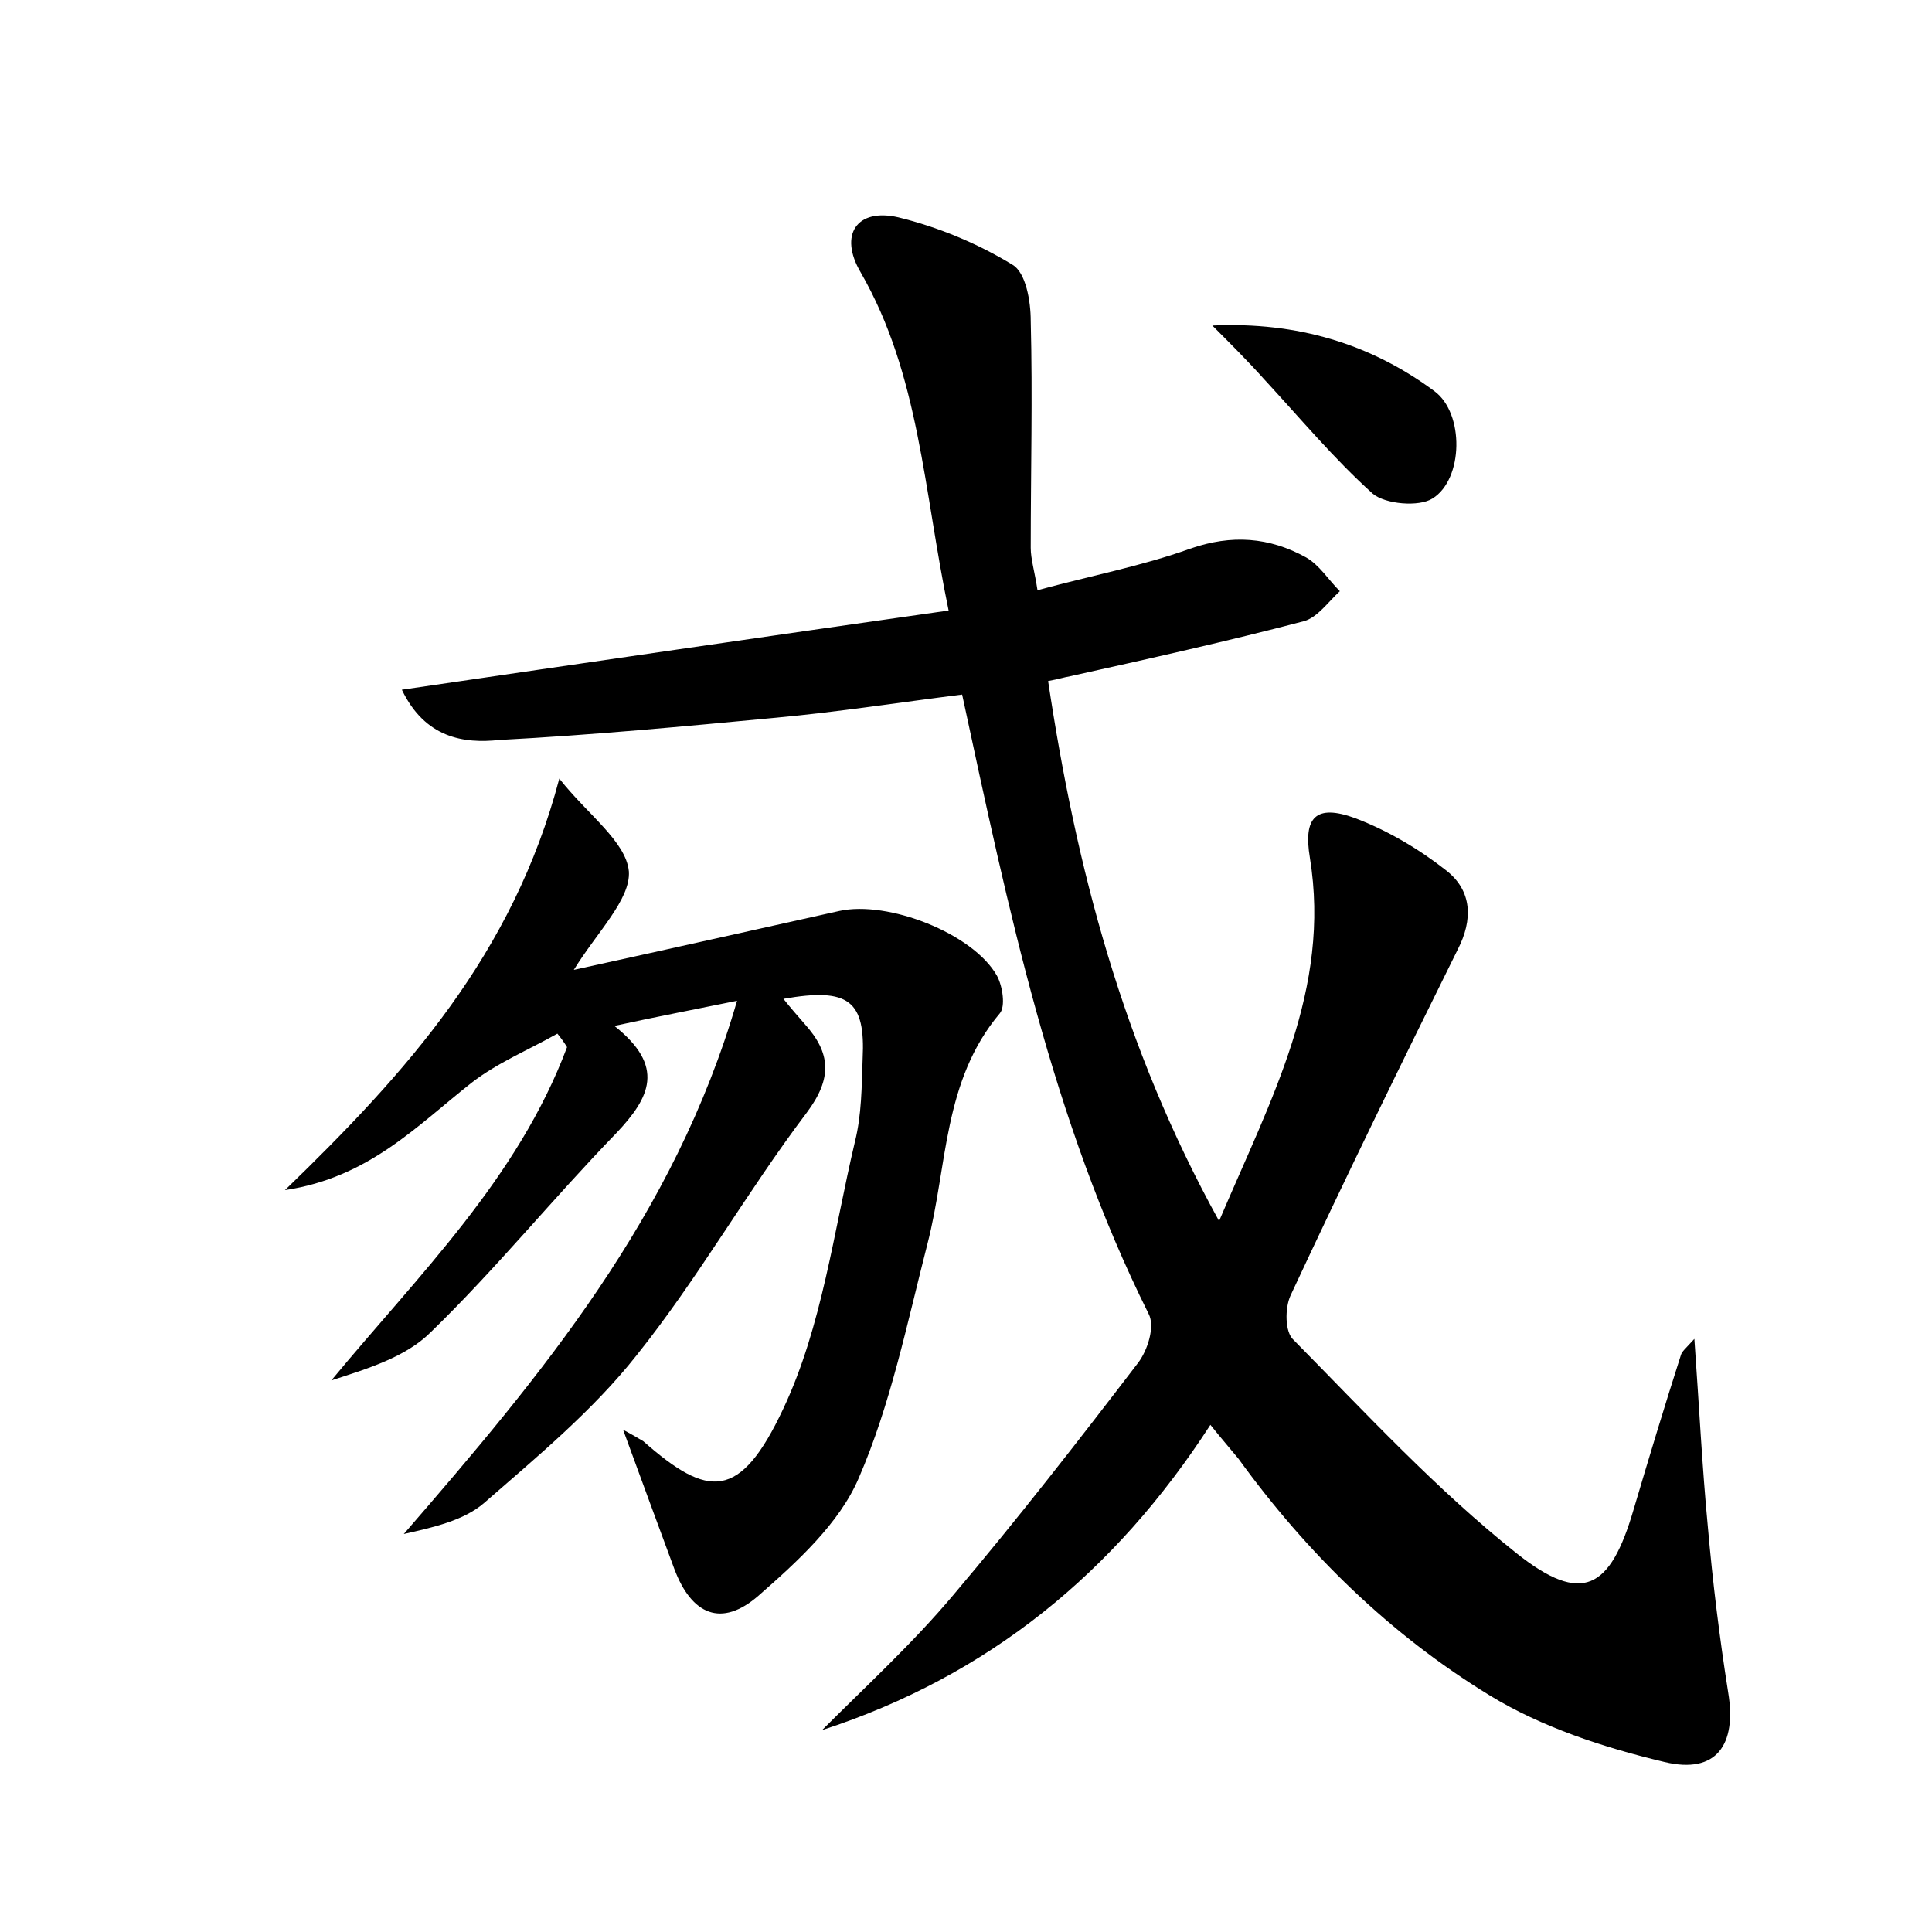 <?xml version="1.0" encoding="utf-8"?>
<!-- Generator: Adobe Illustrator 22.0.0, SVG Export Plug-In . SVG Version: 6.00 Build 0)  -->
<svg version="1.1" id="图层_1" xmlns="http://www.w3.org/2000/svg" xmlns:xlink="http://www.w3.org/1999/xlink" x="0px" y="0px"
	 viewBox="0 0 200 200" style="enable-background:new 0 0 200 200;" xml:space="preserve">
<style type="text/css">
	.st0{fill:#FFFFFF;}
</style>
<g>
	
	<path d="M125.3,147.5c-9.9,15.3-23,26-40.2,31.6c4.6-4.6,9.4-9,13.6-14c6.6-7.8,12.9-15.9,19.1-24c1-1.3,1.8-3.8,1.1-5.1
		c-10-20.1-14.5-41.8-19.3-64.1c-6.4,0.8-12.8,1.8-19.3,2.4c-9.5,0.9-19.1,1.8-28.6,2.3C48,77,44,76.4,41.6,71.4
		c19.1-2.8,37.6-5.5,56.6-8.2c-2.6-12.5-3-24.4-9.1-35c-2.3-3.9-0.4-6.7,3.9-5.7c4.1,1,8.2,2.7,11.8,4.9c1.4,0.8,1.9,3.8,1.9,5.8
		c0.2,7.8,0,15.7,0,23.5c0,1.2,0.4,2.4,0.7,4.4c5.5-1.5,10.8-2.5,15.8-4.3c4.3-1.5,8.2-1.2,12,0.9c1.4,0.8,2.3,2.3,3.5,3.5
		c-1.2,1.1-2.3,2.7-3.7,3.1c-8,2.1-16.1,3.9-24.2,5.7c-0.6,0.1-1.2,0.3-2.3,0.5c2.9,19.3,7.7,37.8,17.7,55.9
		c5.4-12.7,11.6-24,9.4-37.6c-0.7-4.2,0.6-5.6,4.7-4.1c3.4,1.3,6.6,3.2,9.4,5.4c2.7,2.1,2.8,5.1,1.2,8.2
		c-5.9,11.9-11.7,23.8-17.3,35.8c-0.6,1.3-0.6,3.8,0.3,4.6c7.5,7.6,14.8,15.5,23.1,22.1c6.8,5.4,9.7,3.7,12.1-4.5
		c1.6-5.4,3.2-10.7,4.9-16c0.1-0.4,0.5-0.7,1.4-1.7c0.5,7,0.8,13.2,1.4,19.5c0.5,5.7,1.2,11.4,2.1,17.1c0.9,5.4-1.2,8.5-6.6,7.2
		c-6.3-1.5-12.7-3.6-18.1-6.9c-10.3-6.3-18.9-14.7-26-24.5C127.3,149.9,126.5,149,125.3,147.5z"/>
	<path d="M59.4,100.4c9.6-2.1,18.5-4.1,27.5-6.1c5-1.1,13.8,2.3,16.3,6.7c0.6,1.1,0.9,3.2,0.3,3.9c-5.9,7-5.4,15.8-7.5,23.9
		c-2.1,8.2-3.8,16.6-7.1,24.2c-2,4.7-6.4,8.7-10.4,12.2c-3.8,3.3-6.9,2-8.7-2.8c-1.7-4.6-3.4-9.2-5.3-14.4c1.1,0.6,1.6,0.9,2.1,1.2
		c6.7,5.9,10,6.2,14.5-3.4c4-8.5,5.2-18.3,7.4-27.6c0.7-2.8,0.7-5.7,0.8-8.6c0.3-6-1.4-7.4-8.2-6.2c0.8,1,1.5,1.8,2.2,2.6
		c2.7,3,2.9,5.6,0.2,9.2c-6.2,8.2-11.2,17.1-17.6,25.1c-4.5,5.7-10.3,10.5-15.8,15.3c-2.1,1.8-5.2,2.5-8.3,3.2
		C56,142.4,69.8,126,76.3,103.6c-4.4,0.9-8.1,1.6-12.7,2.6c5.3,4.2,3.7,7.4,0.2,11.1c-6.5,6.7-12.5,14.1-19.2,20.6
		c-2.6,2.6-6.6,3.8-10.3,5c9.1-11,19.3-20.9,24.4-34.5c-0.3-0.5-0.6-0.9-1-1.4c-3,1.7-6.2,3-8.9,5.1c-5.6,4.4-10.6,9.8-19.3,11.1
		c12.6-12.2,23.6-24.4,28.4-42.6c2.9,3.7,6.9,6.5,7.2,9.6C65.3,93.1,61.8,96.5,59.4,100.4z"/>
	<path d="M125.5,33.7c8.8-0.4,16.4,1.9,23,6.8c3.1,2.3,3,9.1-0.2,11.1c-1.4,0.9-4.9,0.6-6.2-0.5c-4-3.6-7.5-7.8-11.2-11.8
		C129.2,37.4,127.4,35.6,125.5,33.7z"/>
</g>
</svg>
